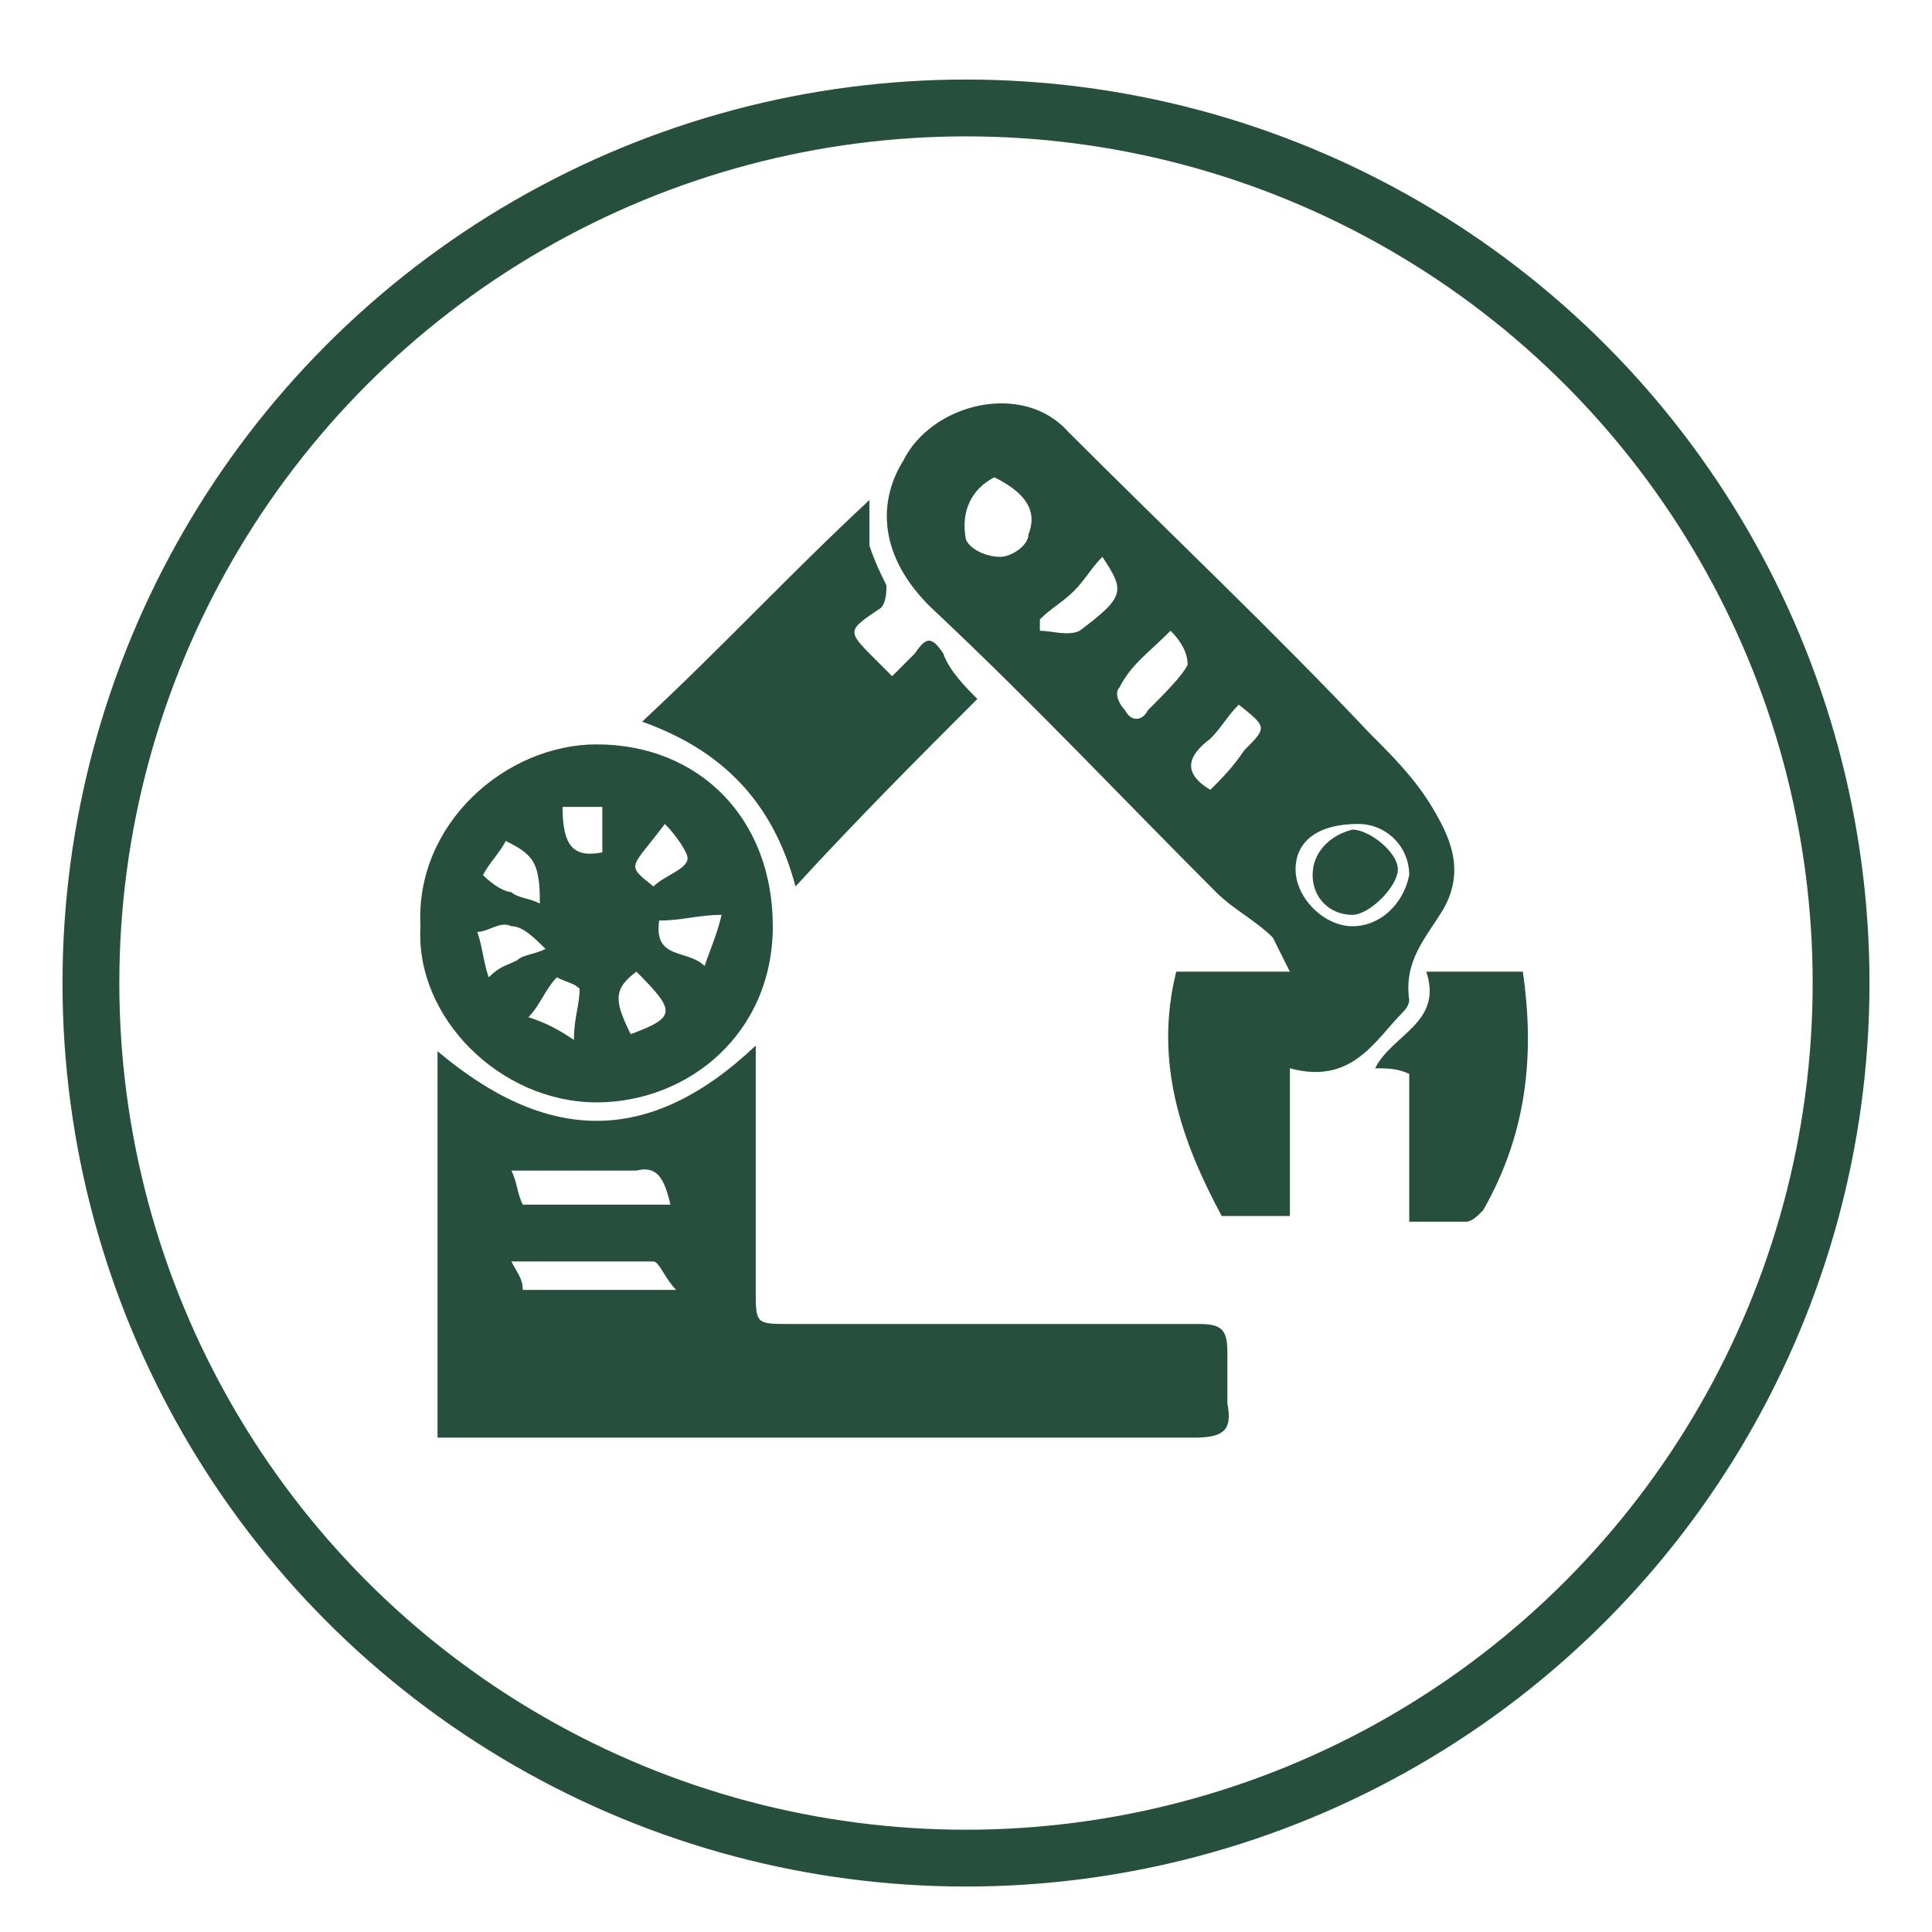 <?xml version="1.0" encoding="utf-8"?>
<!-- Generator: Adobe Illustrator 24.0.0, SVG Export Plug-In . SVG Version: 6.00 Build 0)  -->
<svg version="1.1" id="Слой_1" xmlns="http://www.w3.org/2000/svg" xmlns:xlink="http://www.w3.org/1999/xlink" x="0px" y="0px"
	 width="34px" height="34px" viewBox="0 0 34 34" style="enable-background:new 0 0 34 34;" xml:space="preserve">
<style type="text/css">
	.st0{fill:#26503D;}
	.st1{fill:none;stroke:#26503D;stroke-miterlimit:10;}
</style>
<g>
	<g>
		<path class="st0" d="M20.7,17.1c0.6,0,1.3,0,2,0c-0.1-0.2-0.2-0.4-0.3-0.6c-0.3-0.3-0.7-0.5-1-0.8c-1.6-1.6-3.2-3.3-4.9-4.9
			c-1-0.9-1.1-1.9-0.6-2.7c0.5-1,2.1-1.4,2.9-0.5c1.8,1.8,3.6,3.5,5.3,5.3c0.4,0.4,0.8,0.8,1.1,1.3c0.3,0.5,0.6,1.1,0.2,1.8
			c-0.3,0.5-0.7,0.9-0.6,1.6c0,0,0,0.1-0.1,0.2c-0.5,0.5-0.9,1.3-2,1c0,0.9,0,1.8,0,2.6c-0.5,0-0.9,0-1.2,0
			C20.8,20.1,20.3,18.7,20.7,17.1z M17,9.5c0.1,0.2,0.4,0.3,0.6,0.3c0.2,0,0.5-0.2,0.5-0.4c0.2-0.5-0.2-0.8-0.6-1
			C17.1,8.6,16.9,9,17,9.5z M22.8,15.3c0,0.5,0.5,1,1,1c0.5,0,0.9-0.4,1-0.9c0-0.5-0.4-0.9-0.9-0.9C23.2,14.5,22.8,14.8,22.8,15.3z
			 M20.6,11.1c-0.4,0.4-0.7,0.6-0.9,1c-0.1,0.1,0,0.3,0.1,0.4c0.1,0.2,0.3,0.2,0.4,0c0.3-0.3,0.6-0.6,0.7-0.8
			C20.9,11.5,20.8,11.3,20.6,11.1z M21.9,13.2c0.4-0.4,0.4-0.4-0.1-0.8c-0.2,0.2-0.3,0.4-0.5,0.6c-0.4,0.3-0.5,0.6,0,0.9
			C21.5,13.7,21.7,13.5,21.9,13.2z M19,11.1c0.8-0.6,0.8-0.7,0.4-1.3c-0.2,0.2-0.3,0.4-0.5,0.6c-0.2,0.2-0.4,0.3-0.6,0.5
			c0,0.1,0,0.1,0,0.2C18.5,11.1,18.8,11.2,19,11.1z"/>
		<path class="st0" d="M13.3,18.8c0,1.3,0,2.6,0,3.9c0,0.6,0,0.6,0.6,0.6c2.4,0,4.8,0,7.2,0c0.4,0,0.5,0.1,0.5,0.5
			c0,0.3,0,0.6,0,0.9c0.1,0.5-0.1,0.6-0.6,0.6c-4.3,0-8.5,0-12.8,0c-0.2,0-0.3,0-0.5,0c0-2.3,0-4.5,0-6.8c1.9,1.6,3.7,1.7,5.6-0.1
			C13.3,18.6,13.3,18.7,13.3,18.8z M11.2,20.6c-0.7,0-1.4,0-2.2,0c0.1,0.2,0.1,0.4,0.2,0.6c0.8,0,1.7,0,2.6,0
			C11.7,20.8,11.6,20.5,11.2,20.6z M9.2,22.7c0.8,0,1.7,0,2.7,0c-0.2-0.2-0.3-0.5-0.4-0.5c-0.8,0-1.6,0-2.5,0
			C9.1,22.4,9.2,22.5,9.2,22.7z"/>
		<path class="st0" d="M10.5,13.1c1.8,0,3.1,1.3,3.1,3.2c0,1.9-1.5,3.1-3.1,3.1c-1.7,0-3.2-1.5-3.1-3.1C7.3,14.5,8.9,13.1,10.5,13.1
			z M9.1,16.9c0.1-0.1,0.3-0.1,0.5-0.2c-0.2-0.2-0.4-0.4-0.6-0.4c-0.2-0.1-0.4,0.1-0.6,0.1c0.1,0.3,0.1,0.5,0.2,0.8
			C8.8,17,8.9,17,9.1,16.9z M11.1,18.2c0.8-0.3,0.8-0.4,0.1-1.1C10.8,17.4,10.8,17.6,11.1,18.2z M12.4,17c0.1-0.3,0.2-0.5,0.3-0.9
			c-0.4,0-0.7,0.1-1.1,0.1C11.5,16.9,12.1,16.7,12.4,17z M9,15.7c0.1,0.1,0.3,0.1,0.5,0.2c0-0.2,0-0.5-0.1-0.7
			c-0.1-0.2-0.3-0.3-0.5-0.4c-0.1,0.2-0.3,0.4-0.4,0.6C8.7,15.6,8.9,15.7,9,15.7z M10.6,14.2c-0.3,0-0.5,0-0.7,0
			c0,0.7,0.2,0.9,0.7,0.8C10.6,14.7,10.6,14.5,10.6,14.2z M12.1,15.1c0-0.1-0.2-0.4-0.4-0.6c-0.6,0.8-0.7,0.7-0.2,1.1
			C11.7,15.4,12.1,15.3,12.1,15.1z M9.3,17.9c0.3,0.1,0.5,0.2,0.8,0.4c0-0.4,0.1-0.6,0.1-0.9c-0.1-0.1-0.2-0.1-0.4-0.2
			C9.6,17.4,9.5,17.7,9.3,17.9z"/>
		<path class="st0" d="M14,15.6c1.1-1.2,2.2-2.3,3.2-3.3c-0.2-0.2-0.5-0.5-0.6-0.8c-0.2-0.3-0.3-0.3-0.5,0c-0.1,0.1-0.2,0.2-0.4,0.4
			c-0.1-0.1-0.2-0.2-0.3-0.3c-0.5-0.5-0.5-0.5,0.1-0.9c0.1-0.1,0.1-0.3,0.1-0.4c-0.1-0.2-0.2-0.4-0.3-0.7c0-0.2,0-0.4,0-0.8
			c-1.4,1.3-2.6,2.6-4,3.9C12.7,13.2,13.6,14.1,14,15.6z"/>
		<path class="st0" d="M26.8,17.1c-0.6,0-1.1,0-1.7,0c0.3,0.9-0.6,1.1-0.9,1.7c0.2,0,0.4,0,0.6,0.1c0,0.8,0,1.7,0,2.6
			c0.4,0,0.7,0,1,0c0.1,0,0.2-0.1,0.3-0.2C26.9,19.9,27,18.5,26.8,17.1z"/>
		<path class="st0" d="M23.1,15.4c0,0.4,0.3,0.7,0.7,0.7c0.3,0,0.8-0.5,0.8-0.8c0-0.3-0.5-0.7-0.8-0.7C23.4,14.7,23.1,15,23.1,15.4z
			"/>
	</g>
	<circle class="st1" cx="17" cy="17.3" r="15.4"/>
</g>
</svg>
